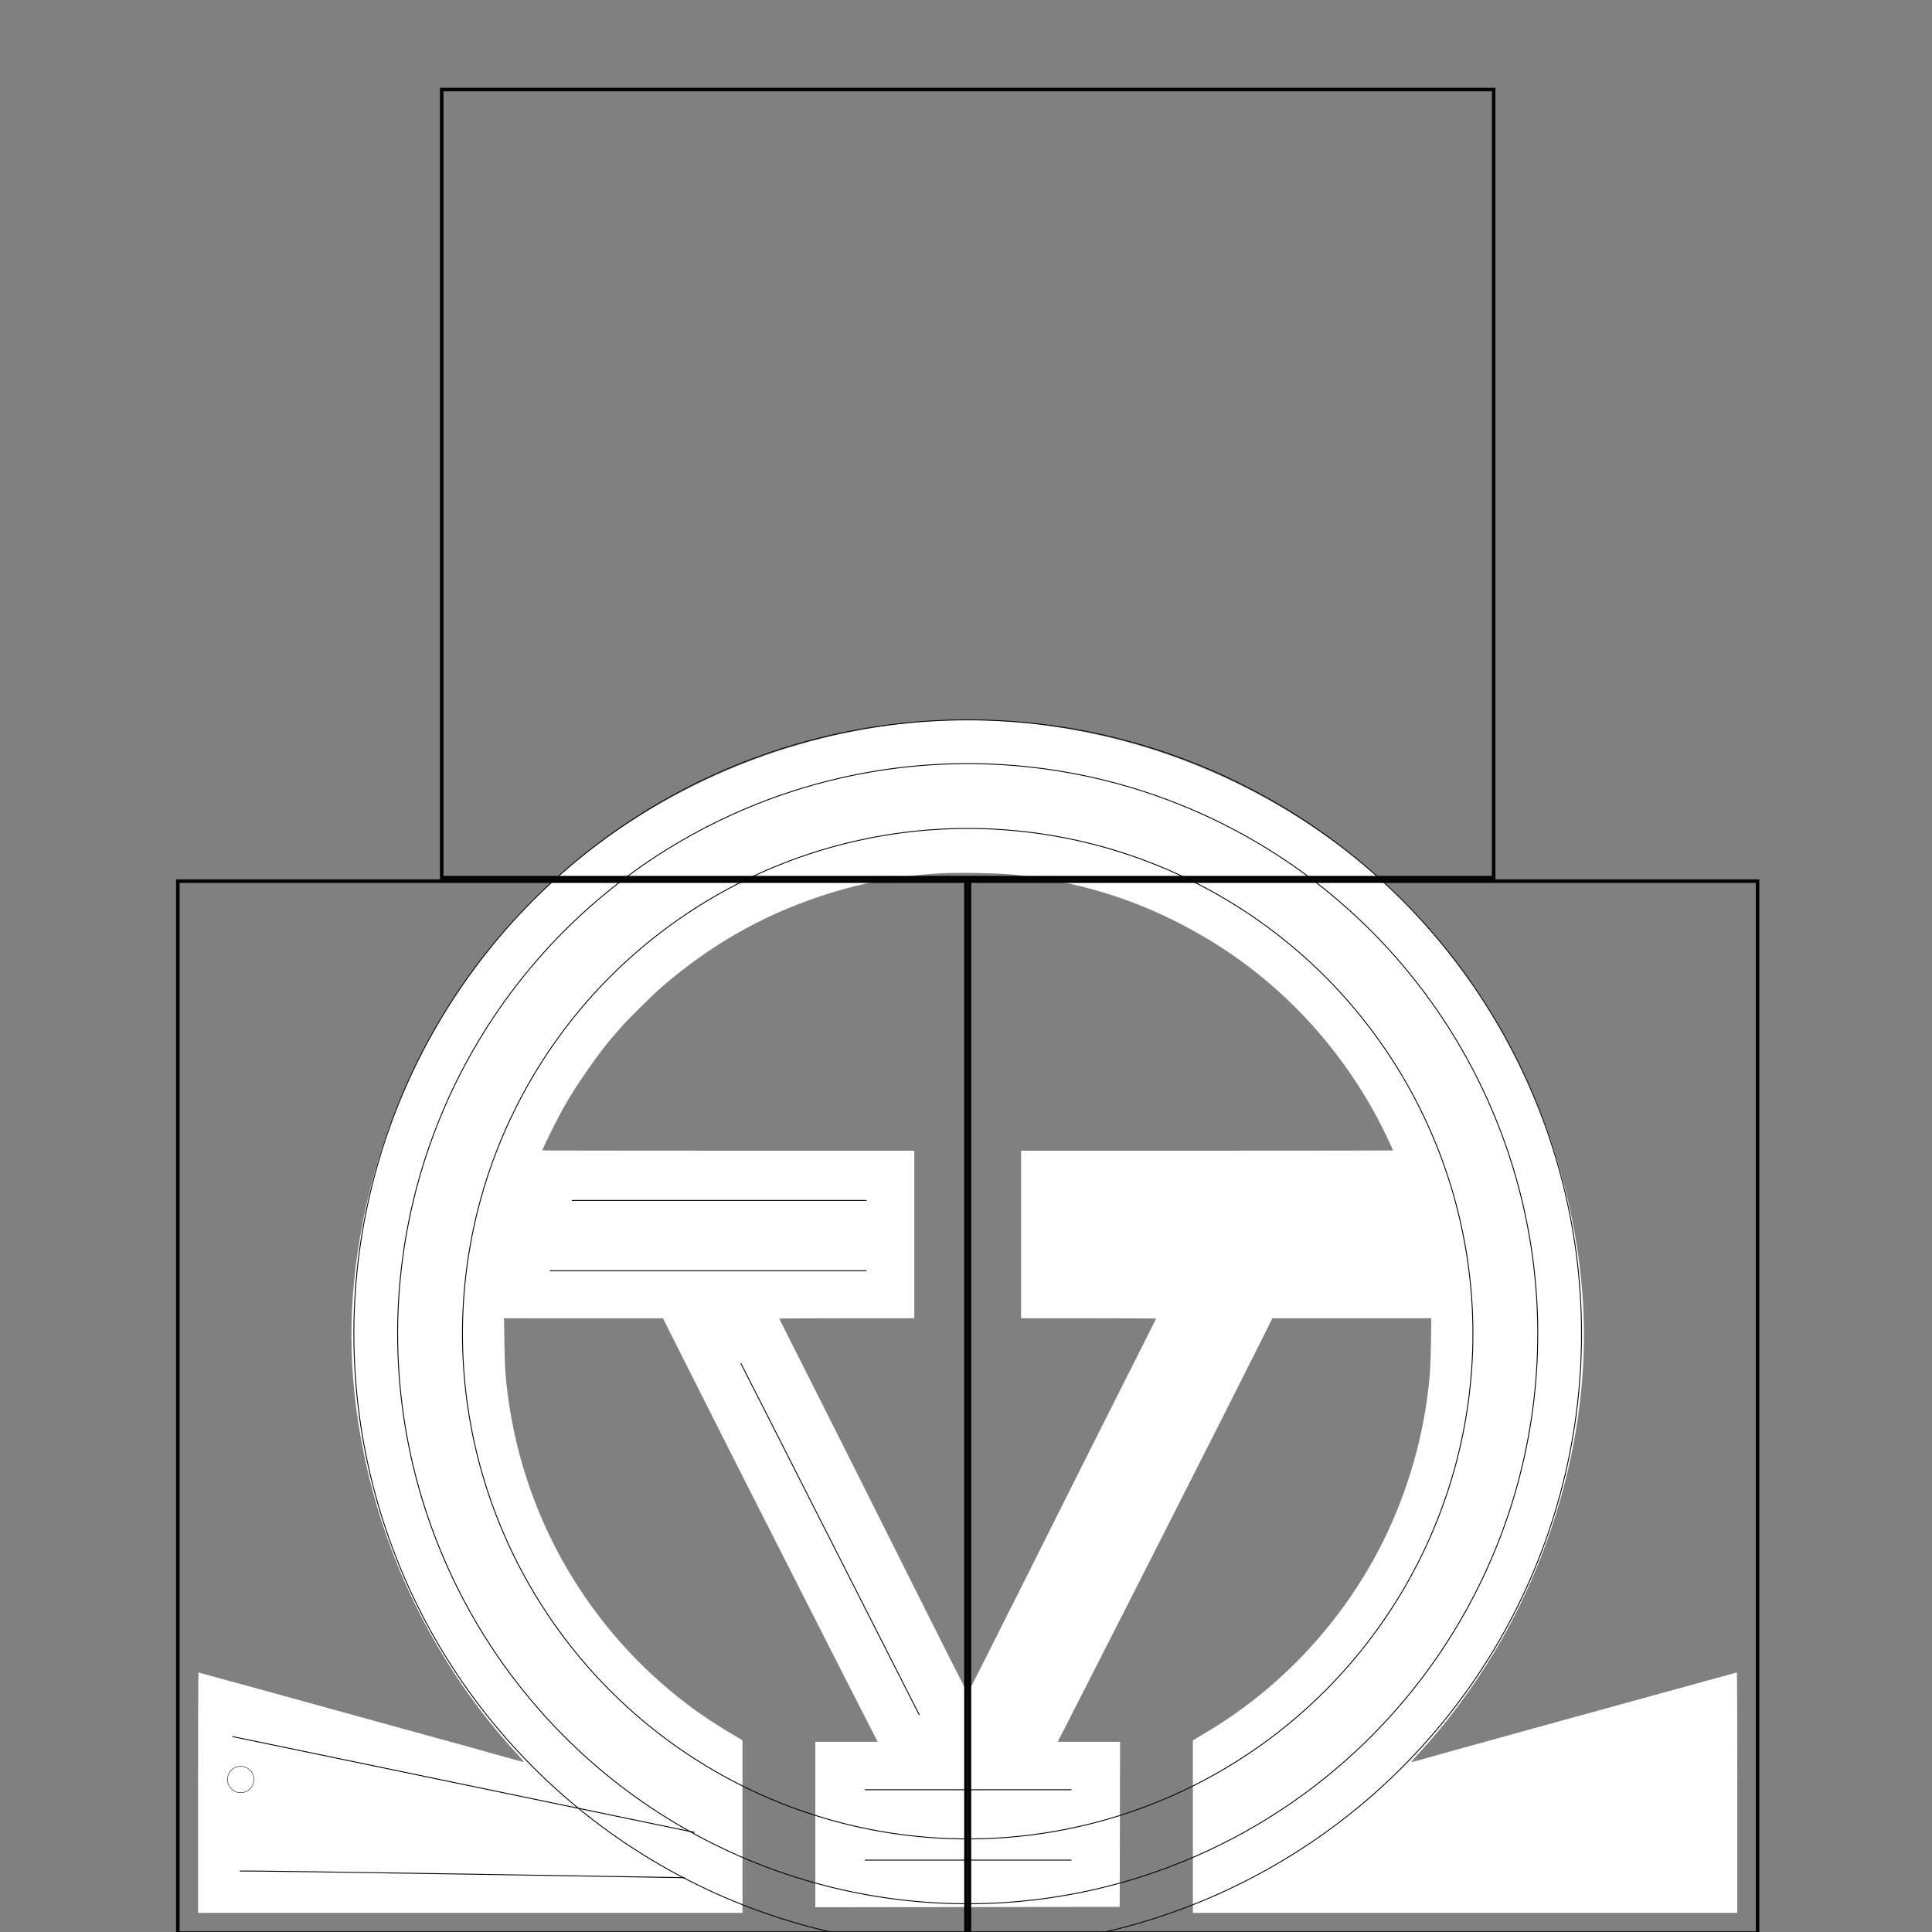 <?xml version="1.0" encoding="UTF-8" standalone="no"?>
<!-- Created with Inkscape (http://www.inkscape.org/) -->

<svg
   width="2200"
   height="2200"
   viewBox="0 0 2200 2200"
   version="1.1"
   id="svg1"
   inkscape:version="1.3 (0e150ed6c4, 2023-07-21)"
   sodipodi:docname="OVLysreklame.svg"
   xml:space="preserve"
   xmlns:inkscape="http://www.inkscape.org/namespaces/inkscape"
   xmlns:sodipodi="http://sodipodi.sourceforge.net/DTD/sodipodi-0.dtd"
   xmlns="http://www.w3.org/2000/svg"
   xmlns:svg="http://www.w3.org/2000/svg"><rect x="0" y="0" width="2200" height="2200" fill="#808080" stroke="none"/><sodipodi:namedview
     id="namedview1"
     pagecolor="#505050"
     bordercolor="#eeeeee"
     borderopacity="1"
     inkscape:showpageshadow="0"
     inkscape:pageopacity="0"
     inkscape:pagecheckerboard="0"
     inkscape:deskcolor="#505050"
     inkscape:document-units="px"
     inkscape:zoom="2"
     inkscape:cx="862.5"
     inkscape:cy="362.75"
     inkscape:window-width="3840"
     inkscape:window-height="2081"
     inkscape:window-x="-9"
     inkscape:window-y="-9"
     inkscape:window-maximized="1"
     inkscape:current-layer="g3371"
     showguides="true"><sodipodi:guide
       position="1100,0"
       orientation="1,0"
       id="guide8"
       inkscape:locked="false"
       inkscape:label=""
       inkscape:color="rgb(0,134,229)" /><sodipodi:guide
       position="1064.199,683.011"
       orientation="0,1"
       id="guide1"
       inkscape:locked="false" /><sodipodi:guide
       position="1100.037,1207.385"
       orientation="0,1"
       id="guide2"
       inkscape:locked="false"
       inkscape:label=""
       inkscape:color="rgb(0,134,229)" /><sodipodi:guide
       position="1100.125,1381.375"
       orientation="0,1"
       id="guide3"
       inkscape:locked="false"
       inkscape:label=""
       inkscape:color="rgb(0,134,229)" /></sodipodi:namedview><defs
     id="defs1" /><g
     inkscape:label="Layer 1"
     inkscape:groupmode="layer"
     id="layer1"
     transform="translate(0,285.083)"><g
       id="g3371"
       transform="matrix(0.265,0,0,0.265,-122.378,-166.513)"><path
         style="fill:#ffffff;fill-opacity:1;stroke-width:3.038"
         d="m 1312.926,7255.836 c 0,-284.072 0.79,-516.495 1.756,-516.495 0.966,0 135.293,36.811 298.504,81.803 163.211,44.992 352.118,97.061 419.794,115.712 67.676,18.65 144.239,39.762 170.14,46.916 25.901,7.154 103.147,28.393 171.659,47.197 68.511,18.805 145.758,40.225 171.659,47.601 105.415,30.019 165.424,46.276 166.574,45.126 0.669,-0.669 -12.998,-16.67 -30.37,-35.558 -331.694,-360.634 -561.707,-813.07 -658.72,-1295.7 -67.826,-337.428 -69.208,-645.529 -4.406,-982.357 94.634,-491.889 324.702,-949.014 663.598,-1318.511 118.095,-128.758 272.155,-261.239 429.949,-369.724 236.847,-162.835 503.248,-289.107 777.781,-368.662 426.629,-123.631 835.688,-139.303 1265.413,-48.482 502.425,106.186 979.661,363.289 1336.646,720.099 140.856,140.787 298.005,344.222 395.196,511.597 39.801,68.542 54.021,94.269 80.721,146.034 193.681,375.509 299.683,804.361 299.262,1210.725 -0.478,460.979 -138.203,947.718 -383.846,1356.559 -96.862,161.214 -210.105,312.746 -330.928,442.818 -16.686,17.963 -29.205,32.643 -27.82,32.622 2.665,-0.043 69.844,-18.669 168.101,-46.611 54.036,-15.367 732.646,-202.425 960.073,-264.644 14.204,-3.886 80.76,-22.251 147.902,-40.812 67.143,-18.561 122.856,-33.746 123.807,-33.746 0.951,0 1.729,232.423 1.729,516.495 v 516.495 H 6757.39 5587.681 V 7401.74 7031.149 l 6.836,-4.172 c 3.76,-2.294 25.977,-15.561 49.371,-29.482 297.762,-177.185 545.073,-431.488 716.42,-736.671 117.682,-209.601 199.321,-452.213 232.833,-691.921 12.395,-88.663 15.866,-137.106 17.526,-244.606 l 1.653,-107.097 h -341.506 -341.506 l -34.338,69.119 c -49.148,98.932 -325.141,645.28 -375.637,743.601 -15.447,30.078 -63.988,125.782 -107.867,212.674 -43.879,86.893 -90.371,178.495 -103.316,203.56 -12.944,25.065 -50.545,98.894 -83.558,164.063 -33.013,65.17 -71.286,140.365 -85.052,167.101 -13.766,26.736 -49.203,96.121 -78.749,154.189 l -53.72,105.578 h 133.85 133.85 l -0.772,354.71 -0.772,354.711 -653.974,0.766 -653.974,0.767 v -355.477 -355.477 h 133.884 133.884 l -49.204,-96.463 c -27.062,-53.055 -63.893,-125.174 -81.847,-160.265 -17.953,-35.091 -55.551,-108.919 -83.551,-164.063 -27.999,-55.143 -70.387,-138.542 -94.194,-185.331 -192.711,-378.735 -366.007,-721.034 -508.888,-1005.169 l -104.818,-208.443 -341.421,-0.075 -341.42,-0.075 1.653,107.097 c 1.665,107.84 5.373,159.753 17.522,245.335 73.809,519.915 349.294,988.29 768.483,1306.562 61.356,46.584 134.119,94.381 222.852,146.385 l 14.128,8.28 v 370.736 370.736 H 2482.635 1312.926 Z M 4879.334,6314.752 c 140.933,-281.983 322.418,-643.624 403.3,-803.647 80.883,-160.022 147.06,-291.614 147.06,-292.427 0,-0.813 -130.567,-1.478 -290.149,-1.478 h -290.149 v -360.027 -360.027 h 799.048 c 439.476,0 799.048,-0.547 799.048,-1.215 0,-4.704 -47.336,-102.918 -68.852,-142.856 -171.145,-317.68 -420.632,-581.078 -722.601,-762.893 -257.969,-155.322 -526.092,-245.161 -830.949,-278.423 -71.879,-7.842 -259.478,-11.11 -335.964,-5.853 -184.349,12.672 -345.504,44.663 -515.038,102.238 -245.497,83.373 -461.43,207.504 -665.063,382.317 -36.619,31.436 -150.681,143.993 -177.735,175.389 -10.026,11.635 -21.647,24.934 -25.825,29.552 -63.952,70.704 -172.873,226.96 -226.912,325.527 -31.742,57.895 -86.023,168.319 -86.023,174.995 0,0.671 359.572,1.221 799.048,1.221 h 799.048 v 360.027 360.027 h -290.149 c -159.582,0 -290.149,0.665 -290.149,1.478 0,0.813 66.182,132.405 147.071,292.427 80.889,160.022 262.352,521.663 403.25,803.647 140.898,281.983 257.587,512.697 259.31,512.697 1.722,0 118.439,-230.714 259.372,-512.697 z"
         id="path3375"
         inkscape:connector-curvature="0"
         inkscape:label="Logo"
         sodipodi:insensitive="true" /><ellipse
         style="fill:none;fill-opacity:0.98;stroke:#000000;stroke-width:3.78;stroke-dasharray:none"
         id="path1"
         cx="4620.013"
         cy="5283.512"
         rx="2637.636"
         ry="2637.636"
         inkscape:label="O-circle" /><rect
         style="fill:none;fill-opacity:0.98;stroke:#000000;stroke-width:15.059;stroke-dasharray:none"
         id="rect8-6"
         width="3386.515"
         height="4520.373"
         x="-62.659"
         y="-6880.199"
         transform="rotate(90)"
         inkscape:label="Plate 3"
         sodipodi:insensitive="true" /><rect
         style="fill:none;fill-opacity:0.98;stroke:#000000;stroke-width:15.06;stroke-dasharray:none"
         id="rect8"
         width="3386.515"
         height="4520.374"
         x="4627.542"
         y="3338.916"
         inkscape:label="Plate 2"
         sodipodi:insensitive="true" /><rect
         style="fill:none;fill-opacity:0.98;stroke:#000000;stroke-width:15.059;stroke-dasharray:none"
         id="rect8-3"
         width="3386.515"
         height="4520.373"
         x="1225.967"
         y="3338.916"
         inkscape:label="Plate 1"
         sodipodi:insensitive="true" /><circle
         style="fill:none;fill-opacity:0.98;stroke:#000000;stroke-width:1.859;stroke-dasharray:none"
         id="path9"
         cx="1496.035"
         cy="7199.175"
         r="56.708"
         inkscape:label="Bulb" /><circle
         style="fill:none;fill-opacity:0.98;stroke:#000000;stroke-width:3.78;stroke-dasharray:none"
         id="path3"
         cx="4620.013"
         cy="5283.512"
         r="2449.588" /><circle
         style="fill:none;fill-opacity:0.98;stroke:#000000;stroke-width:3.78;stroke-dasharray:none"
         id="path3-8"
         cx="4620.013"
         cy="5283.512"
         r="2170.998" /><path
         style="fill:none;fill-rule:evenodd;stroke:#000000;stroke-width:3.78px;stroke-linecap:butt;stroke-linejoin:miter;stroke-opacity:1"
         d="M 2919.225,4710.914 H 4185.367"
         id="path4"
         sodipodi:nodetypes="cc" /><path
         style="fill:none;fill-rule:evenodd;stroke:#000000;stroke-width:3.78px;stroke-linecap:butt;stroke-linejoin:miter;stroke-opacity:1"
         d="M 2824.737,5013.276 H 4185.367"
         id="path5"
         sodipodi:nodetypes="cc" /><path
         style="fill:none;fill-rule:evenodd;stroke:#000000;stroke-width:3.78px;stroke-linecap:butt;stroke-linejoin:miter;stroke-opacity:1"
         d="m 3644.894,5410.127 767.244,1511.811"
         id="path6"
         sodipodi:nodetypes="cc" /><path
         style="fill:none;fill-rule:evenodd;stroke:#000000;stroke-width:3.78px;stroke-linecap:butt;stroke-linejoin:miter;stroke-opacity:1"
         d="m 1460.327,7014.536 1986.142,411.969"
         id="path7" /><path
         style="fill:none;fill-rule:evenodd;stroke:#000000;stroke-width:3.78px;stroke-linecap:butt;stroke-linejoin:miter;stroke-opacity:1"
         d="m 1492.453,7592.804 c 24.567,-3.78 1912.441,28.346 1912.441,28.346"
         id="path8" /><path
         style="fill:none;fill-rule:evenodd;stroke:#000000;stroke-width:3.78px;stroke-linecap:butt;stroke-linejoin:miter;stroke-opacity:1"
         d="m 4177.808,7243.197 h 888.189"
         id="path10"
         sodipodi:nodetypes="cc" /><path
         style="fill:none;fill-rule:evenodd;stroke:#000000;stroke-width:3.78px;stroke-linecap:butt;stroke-linejoin:miter;stroke-opacity:1"
         d="m 4177.808,7545.56 h 888.189"
         id="path11"
         sodipodi:nodetypes="cc" /></g></g></svg>
